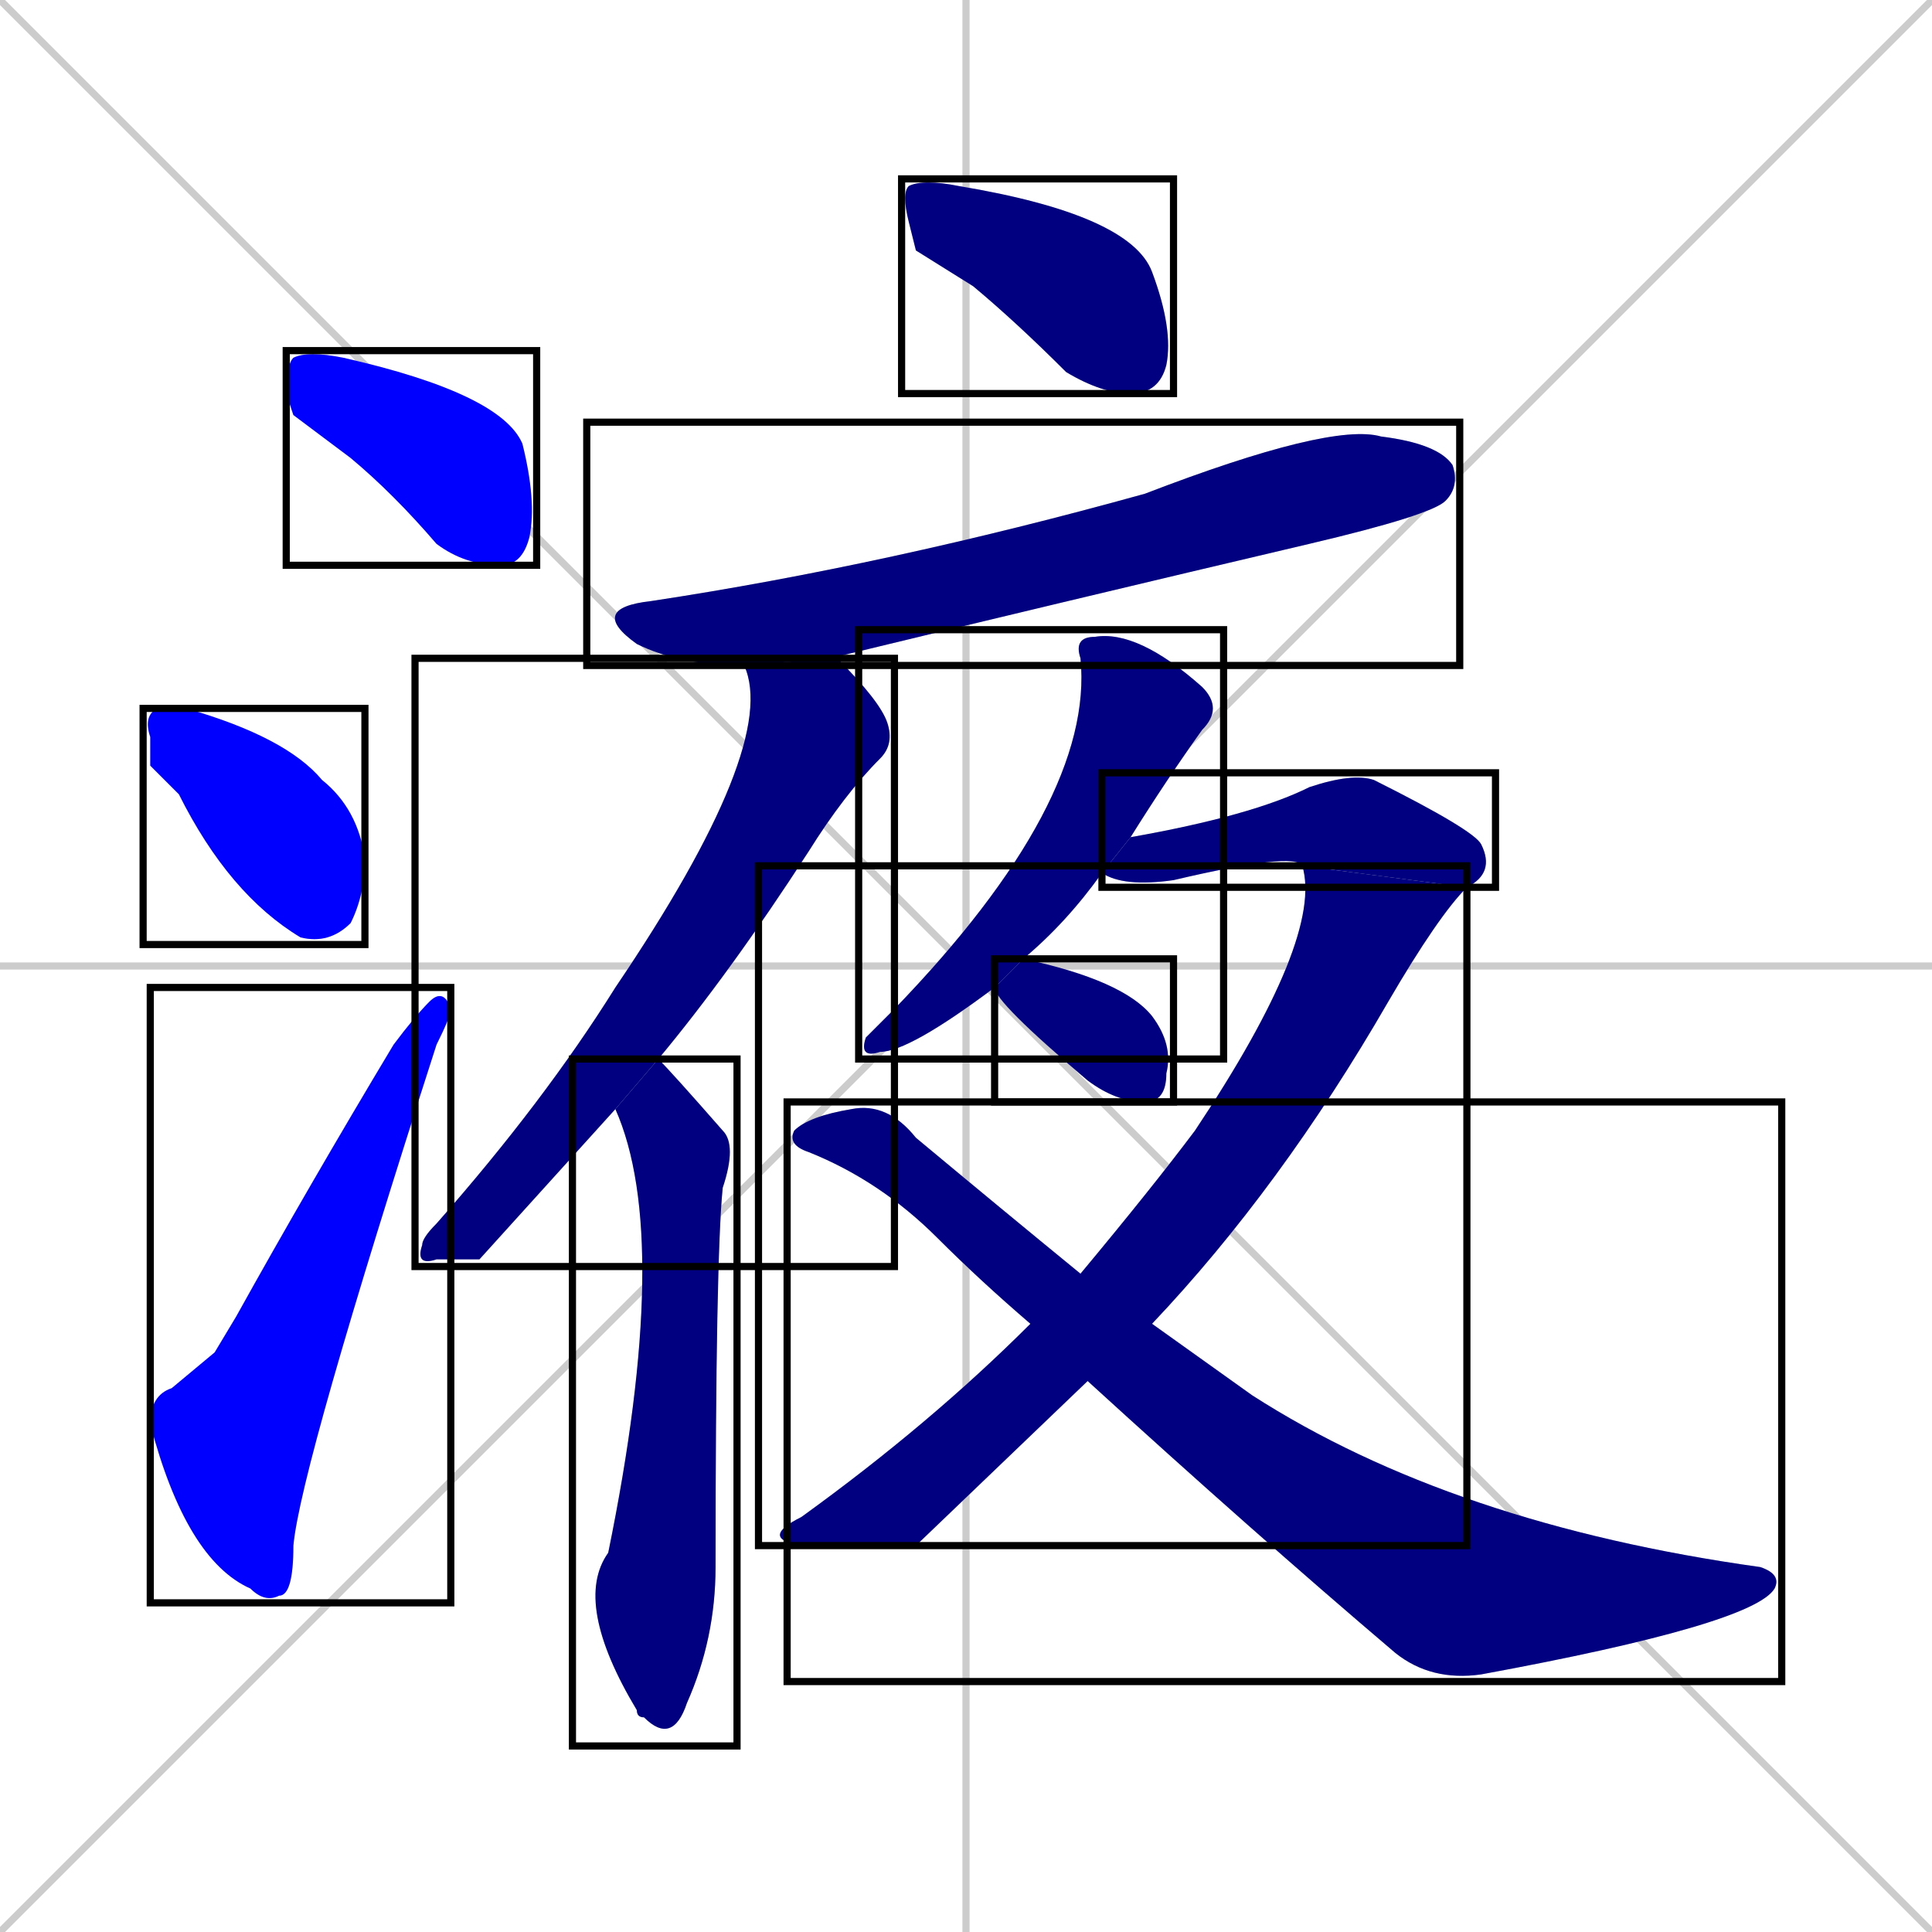 <svg xmlns="http://www.w3.org/2000/svg" xmlns:xlink="http://www.w3.org/1999/xlink" width="270" height="270"><defs><clipPath id="clip-mask-1"><use xlink:href="#rect-1" /></clipPath><clipPath id="clip-mask-2"><use xlink:href="#rect-2" /></clipPath><clipPath id="clip-mask-3"><use xlink:href="#rect-3" /></clipPath><clipPath id="clip-mask-4"><use xlink:href="#rect-4" /></clipPath><clipPath id="clip-mask-5"><use xlink:href="#rect-5" /></clipPath><clipPath id="clip-mask-6"><use xlink:href="#rect-6" /></clipPath><clipPath id="clip-mask-7"><use xlink:href="#rect-7" /></clipPath><clipPath id="clip-mask-8"><use xlink:href="#rect-8" /></clipPath><clipPath id="clip-mask-9"><use xlink:href="#rect-9" /></clipPath><clipPath id="clip-mask-10"><use xlink:href="#rect-10" /></clipPath><clipPath id="clip-mask-11"><use xlink:href="#rect-11" /></clipPath><clipPath id="clip-mask-12"><use xlink:href="#rect-12" /></clipPath></defs><path d="M 0 0 L 270 270 M 270 0 L 0 270 M 135 0 L 135 270 M 0 135 L 270 135" stroke="#CCCCCC" /><path d="M 41 58 L 40 55 Q 40 51 41 50 Q 43 49 48 50 Q 70 55 73 62 Q 75 70 74 75 Q 73 79 70 79 Q 65 79 61 76 Q 55 69 49 64" fill="#CCCCCC"/><path d="M 21 107 L 21 103 Q 20 100 22 99 Q 23 99 26 99 Q 40 103 45 109 Q 50 113 51 120 Q 51 125 49 129 Q 46 132 42 131 Q 32 125 25 111" fill="#CCCCCC"/><path d="M 30 189 L 33 184 Q 43 166 55 146 Q 58 142 60 140 Q 62 138 63 141 Q 63 142 61 146 Q 42 205 41 216 Q 41 223 39 223 Q 37 224 35 222 Q 26 218 21 199 Q 21 195 24 194" fill="#CCCCCC"/><path d="M 128 35 L 127 31 Q 126 27 127 26 Q 129 25 134 26 Q 158 30 161 38 Q 164 46 163 51 Q 162 55 158 55 Q 154 55 149 52 Q 142 45 136 40" fill="#CCCCCC"/><path d="M 104 93 Q 95 93 89 90 Q 82 85 91 84 Q 124 79 160 69 Q 186 59 193 61 Q 201 62 203 65 Q 204 68 202 70 Q 200 72 183 76 Q 149 84 116 92" fill="#CCCCCC"/><path d="M 67 176 L 61 176 Q 58 177 59 174 Q 59 173 61 171 Q 76 154 86 138 Q 109 104 104 93 L 116 92 Q 116 92 117 92 Q 123 98 124 101 Q 125 104 123 106 Q 118 111 113 119 Q 102 136 92 148 L 86 155" fill="#CCCCCC"/><path d="M 92 148 Q 94 150 101 158 Q 103 160 101 166 Q 100 176 100 219 Q 100 229 96 238 Q 94 244 90 240 Q 89 240 89 239 Q 80 224 85 217 Q 94 173 86 155" fill="#CCCCCC"/><path d="M 154 122 Q 149 129 143 134 L 139 138 Q 127 147 123 147 Q 120 148 121 145 Q 123 143 125 141 Q 153 112 151 92 Q 150 89 153 89 Q 159 88 168 96 Q 171 99 168 102 Q 163 109 158 117" fill="#CCCCCC"/><path d="M 182 121 Q 181 119 164 123 Q 157 124 154 122 L 158 117 Q 175 114 183 110 Q 189 108 192 109 Q 206 116 207 118 Q 209 122 205 124" fill="#CCCCCC"/><path d="M 128 216 L 112 216 Q 106 215 112 212 Q 130 199 144 185 L 151 178 Q 161 166 167 158 Q 185 131 182 121 L 205 124 Q 201 128 194 140 Q 179 166 161 185 L 152 193" fill="#CCCCCC"/><path d="M 143 134 Q 157 137 161 142 Q 164 146 163 150 Q 163 154 160 154 Q 156 154 152 151 Q 139 140 139 138" fill="#CCCCCC"/><path d="M 144 185 Q 137 179 131 173 Q 123 165 113 161 Q 110 160 111 158 Q 113 156 119 155 Q 124 154 128 159 Q 140 169 151 178 L 161 185 Q 168 190 175 195 Q 203 213 246 219 Q 249 220 248 222 Q 245 227 207 234 Q 200 235 195 231 Q 175 214 152 193" fill="#CCCCCC"/><path d="M 41 58 L 40 55 Q 40 51 41 50 Q 43 49 48 50 Q 70 55 73 62 Q 75 70 74 75 Q 73 79 70 79 Q 65 79 61 76 Q 55 69 49 64" fill="#0000ff" clip-path="url(#clip-mask-1)" /><path d="M 21 107 L 21 103 Q 20 100 22 99 Q 23 99 26 99 Q 40 103 45 109 Q 50 113 51 120 Q 51 125 49 129 Q 46 132 42 131 Q 32 125 25 111" fill="#0000ff" clip-path="url(#clip-mask-2)" /><path d="M 30 189 L 33 184 Q 43 166 55 146 Q 58 142 60 140 Q 62 138 63 141 Q 63 142 61 146 Q 42 205 41 216 Q 41 223 39 223 Q 37 224 35 222 Q 26 218 21 199 Q 21 195 24 194" fill="#0000ff" clip-path="url(#clip-mask-3)" /><path d="M 128 35 L 127 31 Q 126 27 127 26 Q 129 25 134 26 Q 158 30 161 38 Q 164 46 163 51 Q 162 55 158 55 Q 154 55 149 52 Q 142 45 136 40" fill="#000080" clip-path="url(#clip-mask-4)" /><path d="M 104 93 Q 95 93 89 90 Q 82 85 91 84 Q 124 79 160 69 Q 186 59 193 61 Q 201 62 203 65 Q 204 68 202 70 Q 200 72 183 76 Q 149 84 116 92" fill="#000080" clip-path="url(#clip-mask-5)" /><path d="M 67 176 L 61 176 Q 58 177 59 174 Q 59 173 61 171 Q 76 154 86 138 Q 109 104 104 93 L 116 92 Q 116 92 117 92 Q 123 98 124 101 Q 125 104 123 106 Q 118 111 113 119 Q 102 136 92 148 L 86 155" fill="#000080" clip-path="url(#clip-mask-6)" /><path d="M 92 148 Q 94 150 101 158 Q 103 160 101 166 Q 100 176 100 219 Q 100 229 96 238 Q 94 244 90 240 Q 89 240 89 239 Q 80 224 85 217 Q 94 173 86 155" fill="#000080" clip-path="url(#clip-mask-7)" /><path d="M 154 122 Q 149 129 143 134 L 139 138 Q 127 147 123 147 Q 120 148 121 145 Q 123 143 125 141 Q 153 112 151 92 Q 150 89 153 89 Q 159 88 168 96 Q 171 99 168 102 Q 163 109 158 117" fill="#000080" clip-path="url(#clip-mask-8)" /><path d="M 182 121 Q 181 119 164 123 Q 157 124 154 122 L 158 117 Q 175 114 183 110 Q 189 108 192 109 Q 206 116 207 118 Q 209 122 205 124" fill="#000080" clip-path="url(#clip-mask-9)" /><path d="M 128 216 L 112 216 Q 106 215 112 212 Q 130 199 144 185 L 151 178 Q 161 166 167 158 Q 185 131 182 121 L 205 124 Q 201 128 194 140 Q 179 166 161 185 L 152 193" fill="#000080" clip-path="url(#clip-mask-10)" /><path d="M 143 134 Q 157 137 161 142 Q 164 146 163 150 Q 163 154 160 154 Q 156 154 152 151 Q 139 140 139 138" fill="#000080" clip-path="url(#clip-mask-11)" /><path d="M 144 185 Q 137 179 131 173 Q 123 165 113 161 Q 110 160 111 158 Q 113 156 119 155 Q 124 154 128 159 Q 140 169 151 178 L 161 185 Q 168 190 175 195 Q 203 213 246 219 Q 249 220 248 222 Q 245 227 207 234 Q 200 235 195 231 Q 175 214 152 193" fill="#000080" clip-path="url(#clip-mask-12)" /><rect x="40" y="49" width="35" height="30" id="rect-1" fill="transparent" stroke="#000000"><animate attributeName="x" from="5" to="40" dur="0.130" begin="0; animate12.end + 1s" id="animate1" fill="freeze"/></rect><rect x="20" y="99" width="31" height="33" id="rect-2" fill="transparent" stroke="#000000"><set attributeName="x" to="-11" begin="0; animate12.end + 1s" /><animate attributeName="x" from="-11" to="20" dur="0.115" begin="animate1.end + 0.5" id="animate2" fill="freeze"/></rect><rect x="21" y="138" width="42" height="86" id="rect-3" fill="transparent" stroke="#000000"><set attributeName="y" to="224" begin="0; animate12.end + 1s" /><animate attributeName="y" from="224" to="138" dur="0.319" begin="animate2.end + 0.5" id="animate3" fill="freeze"/></rect><rect x="126" y="25" width="38" height="30" id="rect-4" fill="transparent" stroke="#000000"><set attributeName="x" to="88" begin="0; animate12.end + 1s" /><animate attributeName="x" from="88" to="126" dur="0.141" begin="animate3.end + 0.5" id="animate4" fill="freeze"/></rect><rect x="82" y="59" width="122" height="34" id="rect-5" fill="transparent" stroke="#000000"><set attributeName="x" to="-40" begin="0; animate12.end + 1s" /><animate attributeName="x" from="-40" to="82" dur="0.452" begin="animate4.end + 0.5" id="animate5" fill="freeze"/></rect><rect x="58" y="92" width="67" height="85" id="rect-6" fill="transparent" stroke="#000000"><set attributeName="y" to="7" begin="0; animate12.end + 1s" /><animate attributeName="y" from="7" to="92" dur="0.315" begin="animate5.end + 0.5" id="animate6" fill="freeze"/></rect><rect x="80" y="148" width="23" height="96" id="rect-7" fill="transparent" stroke="#000000"><set attributeName="y" to="52" begin="0; animate12.end + 1s" /><animate attributeName="y" from="52" to="148" dur="0.356" begin="animate6.end + 0.5" id="animate7" fill="freeze"/></rect><rect x="120" y="88" width="51" height="60" id="rect-8" fill="transparent" stroke="#000000"><set attributeName="y" to="28" begin="0; animate12.end + 1s" /><animate attributeName="y" from="28" to="88" dur="0.222" begin="animate7.end + 0.5" id="animate8" fill="freeze"/></rect><rect x="154" y="108" width="55" height="16" id="rect-9" fill="transparent" stroke="#000000"><set attributeName="x" to="99" begin="0; animate12.end + 1s" /><animate attributeName="x" from="99" to="154" dur="0.204" begin="animate8.end + 0.5" id="animate9" fill="freeze"/></rect><rect x="106" y="121" width="99" height="95" id="rect-10" fill="transparent" stroke="#000000"><set attributeName="y" to="26" begin="0; animate12.end + 1s" /><animate attributeName="y" from="26" to="121" dur="0.352" begin="animate9.end" id="animate10" fill="freeze"/></rect><rect x="139" y="134" width="25" height="20" id="rect-11" fill="transparent" stroke="#000000"><set attributeName="x" to="114" begin="0; animate12.end + 1s" /><animate attributeName="x" from="114" to="139" dur="0.093" begin="animate10.end + 0.5" id="animate11" fill="freeze"/></rect><rect x="110" y="154" width="139" height="81" id="rect-12" fill="transparent" stroke="#000000"><set attributeName="x" to="-29" begin="0; animate12.end + 1s" /><animate attributeName="x" from="-29" to="110" dur="0.515" begin="animate11.end + 0.5" id="animate12" fill="freeze"/></rect></svg>